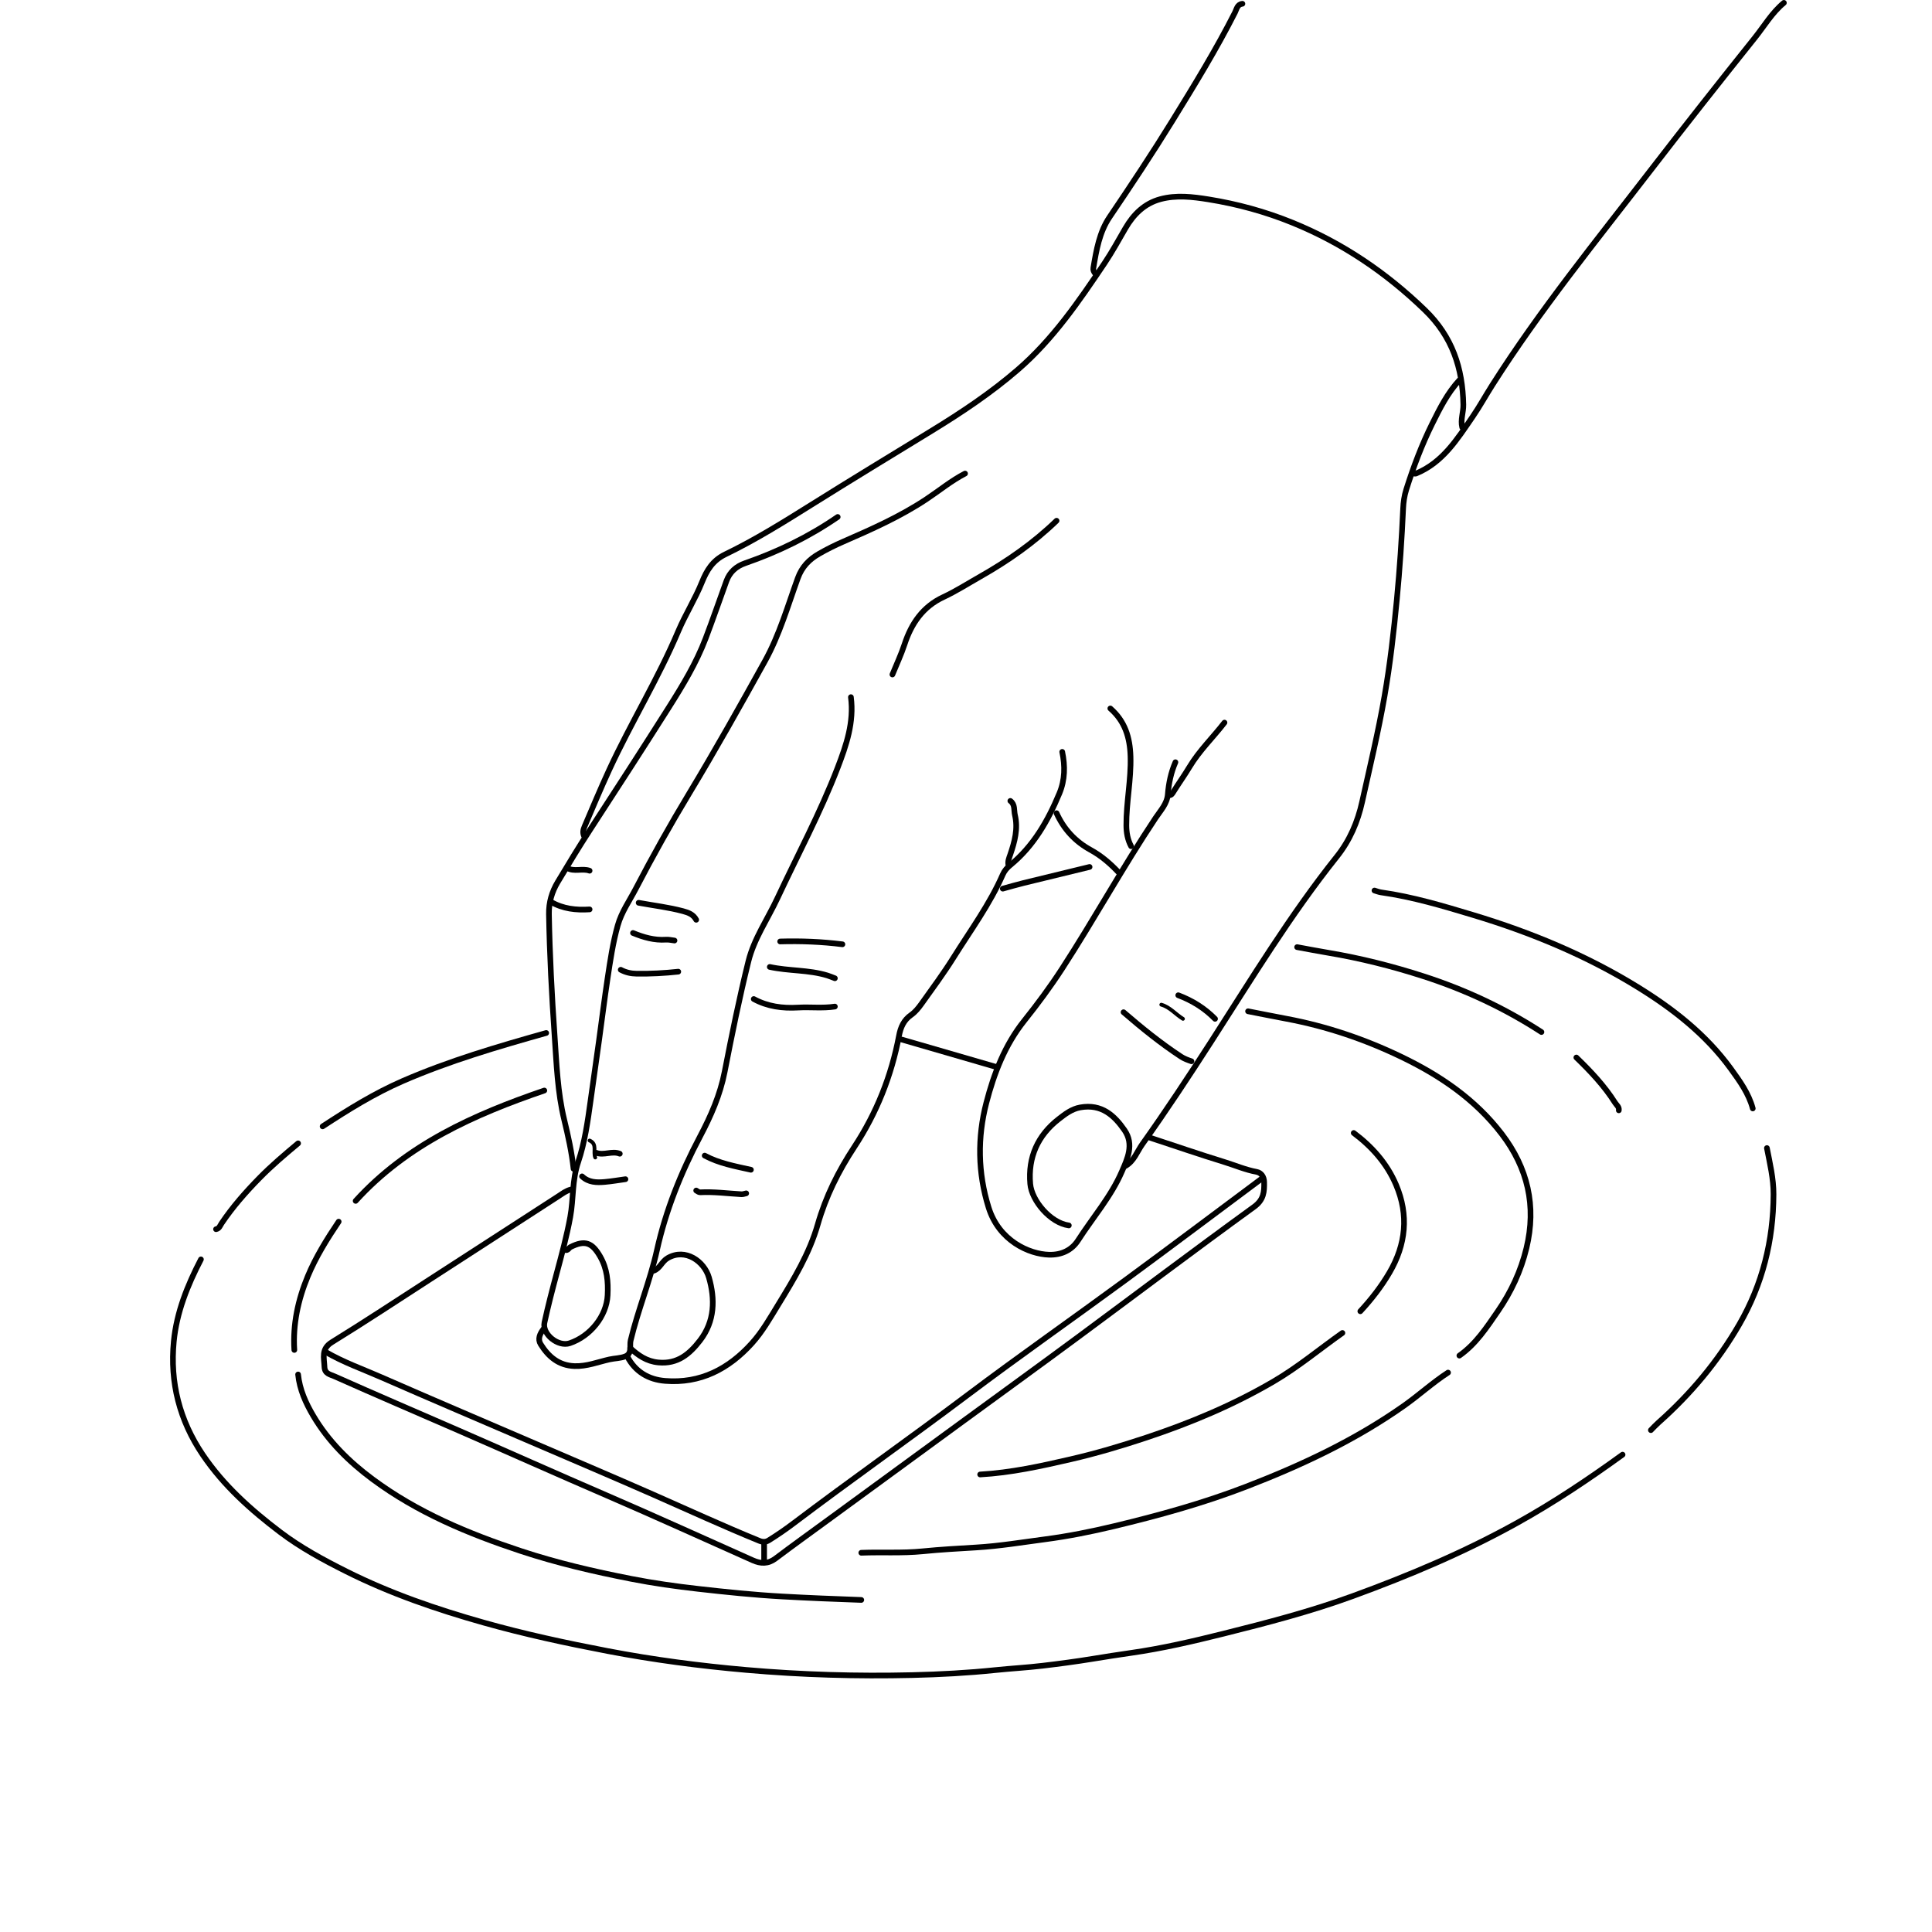 <?xml version="1.0" encoding="UTF-8" standalone="no"?>
<svg
   version="1.1"
   id="Layer_1"
   x="0px"
   y="0px"
   width="100%"
   viewBox="0 0 1024 1024"
   enable-background="new 0 0 1024 1024"
   xml:space="preserve"
   sodipodi:docname="20250602_1252_Sanding in Motion_simple_compose_01jwr49fwve1tt9996psefd23z.svg"
   inkscape:version="1.4 (86a8ad7, 2024-10-11)"
   xmlns:inkscape="http://www.inkscape.org/namespaces/inkscape"
   xmlns:sodipodi="http://sodipodi.sourceforge.net/DTD/sodipodi-0.dtd"
   xmlns="http://www.w3.org/2000/svg"
   xmlns:svg="http://www.w3.org/2000/svg"><defs
   id="defs56" /><sodipodi:namedview
   id="namedview56"
   pagecolor="#ffffff"
   bordercolor="#000000"
   borderopacity="0.25"
   inkscape:showpageshadow="2"
   inkscape:pageopacity="0.0"
   inkscape:pagecheckerboard="0"
   inkscape:deskcolor="#d1d1d1"
   inkscape:zoom="0.42822266"
   inkscape:cx="937.59635"
   inkscape:cy="580.30559"
   inkscape:window-width="1920"
   inkscape:window-height="1121"
   inkscape:window-x="-7"
   inkscape:window-y="-7"
   inkscape:window-maximized="1"
   inkscape:current-layer="Layer_1" />
<path
   fill="none"
   opacity="1"
   stroke="#000000"
   stroke-linecap="round"
   stroke-linejoin="round"
   stroke-width="3"
   d=" M106.5,667.5   C99.363,681.232 93.607,695.537 92.115,711.011   C90.02,732.726 95.132,752.797 107.455,771.03   C118.506,787.382 132.919,800.225 148.476,812.032   C159.396,820.32 171.42,826.785 183.562,832.876   C206.848,844.557 231.418,852.984 256.486,860.05   C278.083,866.139 299.964,870.846 321.988,875.065   C346.323,879.725 370.81,882.931 395.491,885.097   C424.793,887.668 454.137,888.536 483.496,887.837   C498.166,887.488 512.865,886.703 527.519,885.18   C535.813,884.319 544.199,883.871 552.487,882.888   C561.347,881.837 570.209,880.675 579.038,879.229   C585.834,878.115 592.674,877.043 599.51,876.067   C616.053,873.703 632.309,869.919 648.471,865.882   C671.548,860.117 694.607,854.135 716.985,845.959   C746.9,835.031 776.159,822.714 804.102,807.184   C823.601,796.348 841.995,784.029 860,771  "
   id="path1" />

<path
   fill="none"
   opacity="1"
   stroke="#000000"
   stroke-linecap="round"
   stroke-linejoin="round"
   stroke-width="3"
   d=" M511.5,251   C504.195,254.784 497.854,260.034 491.04,264.561   C477.207,273.752 462.156,280.448 447.016,287.036   C442.58,288.967 438.219,291.135 434.029,293.551   C428.879,296.52 425.032,300.424 422.853,306.447   C417.486,321.283 413.095,336.593 405.415,350.453   C392.391,373.957 379.241,397.413 365.363,420.417   C355.362,436.995 345.925,453.842 337.002,471.001   C333.665,477.418 329.423,483.327 327.419,490.477   C324.836,499.691 323.452,509.098 322.036,518.505   C320.383,529.482 319.017,540.502 317.495,551.499   C316.018,562.169 314.485,572.831 313.004,583.501   C311.488,594.424 309.922,605.621 306.469,615.82   C303.155,625.611 304.018,635.384 302.243,645.045   C300.376,655.207 297.695,665.081 295.031,675.008   C292.716,683.635 290.458,692.288 288.572,701.016   C287.267,707.056 295.759,714.028 301.976,711.929   C312.899,708.24 321.496,697.568 322.045,686.502   C322.404,679.28 321.828,672.466 318.083,665.952   C313.837,658.566 310.04,657.147 302.461,660.921   C301.459,661.42 301.013,663.025 299.5,662.5  "
   id="path3" />


<path
   fill="none"
   opacity="1"
   stroke="#000000"
   stroke-linecap="round"
   stroke-linejoin="round"
   stroke-width="3"
   d=" M773.5,201.5   C767.239,208.267 763.135,216.459 759.118,224.558   C753.56,235.765 749.137,247.485 745.359,259.455   C744.297,262.817 743.834,266.276 743.691,269.508   C742.98,285.534 741.89,301.539 740.379,317.489   C738.748,334.706 736.792,351.942 733.832,368.971   C730.566,387.765 726.095,406.354 721.963,424.992   C719.61,435.608 715.46,445.383 708.552,454.041   C683.863,484.981 663.379,518.798 641.996,551.997   C630.155,570.382 618.138,588.652 605.445,606.461   C602.629,610.412 601.08,615.403 596.5,618  "
   id="path6" />
<path
   fill="none"
   opacity="1"
   stroke="#000000"
   stroke-linecap="round"
   stroke-linejoin="round"
   stroke-width="3"
   d=" M775,226.5   C774.006,222.452 775.679,218.551 775.603,214.498   C775.234,195.091 769.758,178.393 755.183,164.311   C734.563,144.387 711.465,128.779 684.997,118.008   C670.64,112.165 655.727,108.099 640.475,105.653   C632.113,104.313 623.447,103.279 615.015,105.556   C606.573,107.835 600.798,113.578 596.487,120.993   C592.882,127.195 589.443,133.519 585.45,139.466   C571.862,159.702 558.083,179.854 539.46,195.954   C525.212,208.271 509.566,218.697 493.507,228.511   C472.312,241.465 451.078,254.359 430.03,267.548   C415.141,276.877 400.219,286.181 384.412,293.818   C377.676,297.072 374.541,302.404 372.071,308.529   C368.46,317.484 363.271,325.648 359.518,334.508   C348.829,359.745 334.41,383.12 322.933,407.969   C318.358,417.876 314.161,427.925 309.877,437.948   C309.072,439.831 308.799,441.247 309.5,443  "
   id="path7" />
<path
   fill="none"
   opacity="1"
   stroke="#000000"
   stroke-linecap="round"
   stroke-linejoin="round"
   stroke-width="3"
   d=" M563,398.5   C564.561,405.974 564.486,413.337 561.5,420.5   C555.468,434.969 547.862,448.362 535.499,458.498   C533.808,459.884 532.385,461.476 531.5,463.5   C524.629,479.228 514.464,493.016 505.427,507.454   C500.16,515.871 494.229,523.878 488.459,531.971   C486.896,534.163 485.111,536.397 482.94,537.914   C478.965,540.69 477.336,544.528 476.492,548.998   C472.489,570.187 464.611,589.974 452.824,607.884   C444.341,620.773 437.663,634.172 433.427,648.979   C429.027,664.363 420.771,677.964 412.491,691.494   C408.167,698.558 404.086,705.803 398.492,711.993   C386.194,725.605 371.232,733.409 352.508,731.903   C343.804,731.203 336.717,727.102 332.5,719  "
   id="path8" />
<path
   fill="none"
   opacity="1"
   stroke="#000000"
   stroke-linecap="round"
   stroke-linejoin="round"
   stroke-width="3"
   d=" M158,728.5   C158.807,736.51 162.075,743.703 166.073,750.457   C174.041,763.918 184.969,774.725 197.49,784.013   C221.263,801.648 248.12,812.828 275.984,822.048   C295.158,828.392 314.786,832.949 334.536,836.818   C346.226,839.108 358.09,840.778 369.986,842.125   C384.8,843.802 399.588,845.331 414.491,846.164   C428.492,846.947 442.492,847.508 456.5,848  "
   id="path9" />
<path
   fill="none"
   opacity="1"
   stroke="#000000"
   stroke-linecap="round"
   stroke-linejoin="round"
   stroke-width="3"
   d=" M767.5,727.5   C759.293,732.831 752.08,739.466 744.076,745.108   C718.199,763.347 689.839,776.628 660.482,787.952   C637.704,796.738 614.184,803.216 590.477,808.903   C578.443,811.79 566.241,814.23 553.979,815.841   C541.857,817.434 529.78,819.448 517.511,820.183   C508.014,820.752 498.471,821.275 489.022,822.219   C478.147,823.306 467.33,822.559 456.5,823  "
   id="path10" />
<path
   fill="none"
   opacity="1"
   stroke="#000000"
   stroke-linecap="round"
   stroke-linejoin="round"
   stroke-width="3"
   d=" M451,369.5   C452.739,382.76 448.573,394.967 443.947,406.98   C434.821,430.68 422.818,453.069 412.071,476.033   C406.857,487.176 399.631,497.548 396.666,509.541   C391.882,528.888 387.899,548.448 384.098,568.019   C381.703,580.345 376.761,591.553 370.979,602.489   C360.888,621.571 352.889,641.542 348.213,662.547   C344.583,678.855 338.144,694.249 334.262,710.443   C333.6,713.205 335.188,717.384 331.457,718.893   C328.848,719.948 325.81,719.894 323.005,720.522   C316.875,721.895 310.993,724.288 304.498,724.057   C296.099,723.758 290.679,719.05 286.568,712.458   C284.853,709.708 286.171,706.917 288,704.5  "
   id="path11" />



<path
   fill="none"
   opacity="1"
   stroke="#000000"
   stroke-linecap="round"
   stroke-linejoin="round"
   stroke-width="3"
   d=" M609.5,603   C622.667,607.333 635.78,611.839 649.025,615.919   C654.664,617.656 660.107,620.021 665.98,621.107   C668.444,621.562 669.964,623.658 670.02,626.5   C670.122,631.683 669.885,635.881 664.635,639.687   C633.196,662.477 602.208,685.889 570.985,708.98   C551.232,723.588 531.334,738 511.5,752.5   C487.334,770.167 463.165,787.832 439.001,805.501   C429.663,812.329 420.268,819.08 411.031,826.041   C407.087,829.013 403.187,828.865 399,827.001   C373.167,815.499 347.432,803.772 321.473,792.564   C295.229,781.233 269.139,769.56 242.94,758.137   C221.114,748.621 199.217,739.268 177.472,729.562   C174.941,728.432 172.117,728.156 171.976,724.501   C171.79,719.667 170.092,714.969 175.923,711.374   C193.471,700.556 210.678,689.184 227.997,677.996   C250.675,663.346 273.333,648.667 296,634   C298.073,632.658 300.033,631.109 302.5,630.5  "
   id="path15" />
<path
   fill="none"
   opacity="1"
   stroke="#000000"
   stroke-linecap="round"
   stroke-linejoin="round"
   stroke-width="3"
   d=" M669,624.5   C644.833,642.5 620.763,660.63 596.475,678.466   C568.583,698.947 540.219,718.794 512.575,739.6   C482.102,762.536 450.899,784.471 420.482,807.476   C416.282,810.652 411.92,813.64 407.446,816.414   C406.127,817.231 404.58,817.534 402.435,816.658   C383.42,808.896 364.775,800.304 345.983,792.038   C324.389,782.54 302.668,773.33 281,764.001   C254.668,752.664 228.284,741.446 202.025,729.942   C192.124,725.605 181.877,721.996 172.5,716.5  "
   id="path16" />
<path
   fill="none"
   opacity="1"
   stroke="#000000"
   stroke-linecap="round"
   stroke-linejoin="round"
   stroke-width="3"
   d=" M773.5,718.5   C782.273,712.359 788.012,703.511 793.916,694.942   C800.931,684.763 806.122,673.667 809.053,661.513   C814.438,639.173 809.755,619.069 795.963,601.028   C781.861,582.583 763.165,569.944 742.49,560.022   C723.195,550.762 703.067,543.948 682.001,539.992   C675.159,538.708 668.333,537.333 661.5,536  "
   id="path17" />
<path
   fill="none"
   opacity="1"
   stroke="#000000"
   stroke-linecap="round"
   stroke-linejoin="round"
   stroke-width="3"
   d=" M945.5,1.5   C939.198,6.715 935.095,13.79 930.079,20.063   C911.548,43.238 893.151,66.526 875.042,90.032   C846.231,127.429 816.393,164.08 791.01,204.006   C787.437,209.627 784.221,215.485 780.455,220.969   C772.33,232.798 764.665,245.166 750.494,250.985   C750.209,251.102 749.833,251 749.5,251  "
   id="path18" />
<path
   fill="none"
   opacity="1"
   stroke="#000000"
   stroke-linecap="round"
   stroke-linejoin="round"
   stroke-width="3"
   d=" M929,587.5   C926.869,579.568 922.132,573.01 917.443,566.542   C904.251,548.345 886.81,534.736 867.933,523.108   C840.782,506.383 811.487,494.236 780.989,485.036   C764.878,480.176 748.742,475.336 732.003,472.978   C730.813,472.811 729.667,472.333 728.5,472  "
   id="path19" />
<path
   fill="none"
   opacity="1"
   stroke="#000000"
   stroke-linecap="round"
   stroke-linejoin="round"
   stroke-width="3"
   d=" M444,274   C428.814,284.461 412.387,292.449 394.993,298.48   C390.163,300.155 386.755,303.197 385.008,308.003   C381.316,318.16 377.81,328.388 373.964,338.486   C369.022,351.462 361.86,363.308 354.467,374.979   C340.713,396.696 326.751,418.289 312.723,439.819   C306.779,448.941 301.158,458.229 295.58,467.548   C292.524,472.653 290.841,478.317 290.951,484.501   C291.334,506.033 292.46,527.522 293.951,549.003   C294.987,563.919 295.506,578.888 299.048,593.488   C301.134,602.088 303.038,610.698 304,619.5  "
   id="path20" />
<path
   fill="none"
   opacity="1"
   stroke="#000000"
   stroke-linecap="round"
   stroke-linejoin="round"
   stroke-width="3"
   d=" M711.5,706.5   C699.367,715.049 688.007,724.593 675.09,732.154   C653.645,744.707 630.969,754.186 607.496,761.989   C594.323,766.369 581.007,770.32 567.485,773.437   C551.666,777.082 535.794,780.596 519.5,781.5  "
   id="path21" />
<path
   fill="none"
   opacity="1"
   stroke="#000000"
   stroke-linecap="round"
   stroke-linejoin="round"
   stroke-width="3"
   d=" M623,404   C620.652,409.428 619.444,415.113 618.979,420.998   C618.581,426.04 615.129,429.569 612.505,433.503   C595.095,459.607 579.998,487.146 562.919,513.448   C556.755,522.941 549.992,532.093 542.923,540.938   C532.579,553.882 526.799,569.024 522.768,584.569   C518.019,602.884 518.253,621.624 523.982,640.006   C529.5,657.715 545.523,664.725 555.999,665.026   C562.539,665.214 568.009,662.682 571.389,657.429   C579.22,645.26 588.935,634.133 594.653,620.851   C597.429,614.402 601.275,606.604 596.006,598.996   C590.74,591.391 583.982,584.885 572.494,586.966   C567.975,587.785 564.409,590.58 561.113,593.145   C550.052,601.757 544.811,613.375 546.046,627.496   C546.825,636.411 556.774,648.197 566.5,649.5  "
   id="path22" />
<path
   fill="none"
   opacity="1"
   stroke="#000000"
   stroke-linecap="round"
   stroke-linejoin="round"
   stroke-width="3"
   d=" M936.5,608.5   C938.071,616.609 940.03,624.659 940.005,633   C939.929,657.549 934.134,680.721 921.888,701.935   C910.535,721.602 896.041,738.904 879.01,754.011   C877.602,755.26 876.333,756.667 875,758  "
   id="path23" />
<path
   fill="none"
   opacity="1"
   stroke="#000000"
   stroke-linecap="round"
   stroke-linejoin="round"
   stroke-width="3"
   d=" M658.5,2   C655.774,2.262 655.437,4.889 654.596,6.549   C644.593,26.298 633.022,45.144 621.425,63.954   C610.753,81.265 599.493,98.21 588.093,115.063   C582.687,123.056 581.084,132.607 579.505,142.001   C579.311,143.157 579.75,144.139 580.5,145  "
   id="path24" />
<path
   fill="none"
   opacity="1"
   stroke="#000000"
   stroke-linecap="round"
   stroke-linejoin="round"
   stroke-width="3"
   d=" M687.5,502   C693,503 698.489,504.064 704.002,504.988   C721.157,507.865 737.956,512.099 754.517,517.449   C776.648,524.598 797.498,534.345 817,547  "
   id="path25" />
<path
   fill="none"
   opacity="1"
   stroke="#000000"
   stroke-linecap="round"
   stroke-linejoin="round"
   stroke-width="3"
   d=" M289.5,547.5   C263.747,554.748 238.094,562.26 213.48,572.954   C198.451,579.484 184.641,588.069 171,597  "
   id="path26" />
<path
   fill="none"
   opacity="1"
   stroke="#000000"
   stroke-linecap="round"
   stroke-linejoin="round"
   stroke-width="3"
   d=" M560,276   C547.881,287.73 534.204,297.277 519.55,305.589   C513.058,309.272 506.757,313.307 499.989,316.477   C489.131,321.563 483.067,330.413 479.435,341.479   C477.644,346.935 475.167,352.167 473,357.5  "
   id="path27" />
<path
   fill="none"
   opacity="1"
   stroke="#000000"
   stroke-linecap="round"
   stroke-linejoin="round"
   stroke-width="3"
   d=" M334,714.5   C338.297,718.407 342.726,721.558 348.987,722.137   C359.128,723.075 365.426,717.718 371.004,710.503   C378.923,700.26 379.052,688.528 375.742,677.075   C373.286,668.578 363.312,661.314 353.885,666.803   C350.74,668.634 349.837,672.299 346.5,673.5  "
   id="path28" />
<path
   fill="none"
   opacity="1"
   stroke="#000000"
   stroke-linecap="round"
   stroke-linejoin="round"
   stroke-width="3"
   d=" M288.5,578   C251.219,590.752 215.719,606.548 188.5,636.5  "
   id="path29" />
<path
   fill="none"
   opacity="1"
   stroke="#000000"
   stroke-linecap="round"
   stroke-linejoin="round"
   stroke-width="3"
   d=" M717.5,600.5   C727.259,607.818 735.167,616.716 739.96,628.017   C746.755,644.038 745.168,659.603 736.468,674.482   C732.127,681.907 726.848,688.682 721,695  "
   id="path30" />
<path
   fill="none"
   opacity="1"
   stroke="#000000"
   stroke-linecap="round"
   stroke-linejoin="round"
   stroke-width="3"
   d=" M588.5,375.5   C596.23,382.258 598.906,390.794 599.204,400.994   C599.563,413.289 596.918,425.291 596.988,437.5   C597.011,441.367 597.66,445.062 599.5,448.5  "
   id="path31" />
<path
   fill="none"
   opacity="1"
   stroke="#000000"
   stroke-linecap="round"
   stroke-linejoin="round"
   stroke-width="3"
   d=" M179.5,647.5   C173.273,656.753 167.367,666.248 163.099,676.541   C157.959,688.939 155.152,701.929 156,715.5  "
   id="path32" />
<path
   fill="none"
   opacity="1"
   stroke="#000000"
   stroke-linecap="round"
   stroke-linejoin="round"
   stroke-width="3"
   d=" M528,565.5   C511.333,560.667 494.667,555.833 478,551  "
   id="path33" />
<path
   fill="none"
   opacity="1"
   stroke="#000000"
   stroke-linecap="round"
   stroke-linejoin="round"
   stroke-width="3"
   d=" M158,606   C150.936,611.911 143.912,617.841 137.449,624.45   C130.127,631.936 123.256,639.73 117.413,648.442   C116.694,649.514 116.212,651.212 114.5,651.5  "
   id="path34" />
<path
   fill="none"
   opacity="1"
   stroke="#000000"
   stroke-linecap="round"
   stroke-linejoin="round"
   stroke-width="3"
   d=" M577.5,459.5   C565.833,462.333 554.161,465.142 542.503,468.014   C538.814,468.923 535.167,470 531.5,471  "
   id="path35" />
<path
   fill="none"
   opacity="1"
   stroke="#000000"
   stroke-linecap="round"
   stroke-linejoin="round"
   stroke-width="3"
   d=" M399.5,529.5   C406.855,533.499 414.758,534.508 423.002,534.031   C429.491,533.657 436.021,534.501 442.5,533.5  "
   id="path36" />
<path
   fill="none"
   opacity="1"
   stroke="#000000"
   stroke-linecap="round"
   stroke-linejoin="round"
   stroke-width="3"
   d=" M649,383   C642.908,390.892 635.644,397.848 630.469,406.482   C627.81,410.919 624.777,415.132 622.041,419.525   C621.382,420.582 620.922,421.57 619.5,421.5  "
   id="path37" />
<path
   fill="none"
   opacity="1"
   stroke="#000000"
   stroke-linecap="round"
   stroke-linejoin="round"
   stroke-width="3"
   d=" M560,431   C563.848,439.486 569.877,446.012 578.02,450.464   C583.758,453.601 588.573,457.784 593,462.5  "
   id="path38" />
<path
   fill="none"
   opacity="1"
   stroke="#000000"
   stroke-linecap="round"
   stroke-linejoin="round"
   stroke-width="3"
   d=" M595.5,536.5   C605.232,544.897 615.205,552.976 625.972,560.042   C627.723,561.191 629.59,561.836 631.5,562.5  "
   id="path39" />
<path
   fill="none"
   opacity="1"
   stroke="#000000"
   stroke-linecap="round"
   stroke-linejoin="round"
   stroke-width="3"
   d=" M535.5,424.5   C538.1,426.411 537.333,429.475 537.939,432.015   C539.667,439.257 537.772,446.189 535.449,452.982   C534.822,454.817 534.049,456.524 534.5,458.5  "
   id="path40" />
<path
   fill="none"
   opacity="1"
   stroke="#000000"
   stroke-linecap="round"
   stroke-linejoin="round"
   stroke-width="3"
   d=" M408,512.5   C418.065,514.688 428.56,513.971 438.496,517.012   C439.856,517.427 441.167,518 442.5,518.5  "
   id="path41" />
<path
   fill="none"
   opacity="1"
   stroke="#000000"
   stroke-linecap="round"
   stroke-linejoin="round"
   stroke-width="3"
   d=" M446.5,500.5   C435.54,499.119 424.537,498.683 413.5,499  "
   id="path42" />
<path
   fill="none"
   opacity="1"
   stroke="#000000"
   stroke-linecap="round"
   stroke-linejoin="round"
   stroke-width="3"
   d=" M338.5,478.5   C346.343,479.95 354.279,480.861 362.019,482.929   C364.973,483.719 367.5,484.703 369,487.5  "
   id="path43" />
<path
   fill="none"
   opacity="1"
   stroke="#000000"
   stroke-linecap="round"
   stroke-linejoin="round"
   stroke-width="3"
   d=" M835.5,560.5   C843.094,567.85 850.339,575.495 856.022,584.486   C856.832,585.768 858.291,586.688 858,588.5  "
   id="path44" />
<path
   fill="none"
   opacity="1"
   stroke="#000000"
   stroke-linecap="round"
   stroke-linejoin="round"
   stroke-width="3"
   d=" M369,631   C369.667,631.333 370.35,631.985 370.997,631.951   C378.371,631.563 385.671,632.557 393.002,632.971   C393.823,633.018 394.667,632.667 395.5,632.5  "
   id="path45" />
<path
   fill="none"
   opacity="1"
   stroke="#000000"
   stroke-linecap="round"
   stroke-linejoin="round"
   stroke-width="3"
   d=" M373.5,612.5   C381.17,616.622 389.642,618.126 398,620  "
   id="path46" />
<path
   fill="none"
   opacity="1"
   stroke="#000000"
   stroke-linecap="round"
   stroke-linejoin="round"
   stroke-width="3"
   d=" M308.5,623.5   C311.935,626.758 316.209,626.831 320.497,626.462   C324.179,626.145 327.833,625.5 331.5,625  "
   id="path47" />
<path
   fill="none"
   opacity="1"
   stroke="#000000"
   stroke-linecap="round"
   stroke-linejoin="round"
   stroke-width="3"
   d=" M335.5,494.5   C341.105,496.807 346.826,498.461 353.003,498.04   C354.484,497.939 356,498.333 357.5,498.5  "
   id="path48" />
<path
   fill="none"
   opacity="1"
   stroke="#000000"
   stroke-linecap="round"
   stroke-linejoin="round"
   stroke-width="3"
   d=" M292,478   C298.367,481.723 305.318,482.456 312.5,482  "
   id="path49" />
<path
   fill="none"
   opacity="1"
   stroke="#000000"
   stroke-linecap="round"
   stroke-linejoin="round"
   stroke-width="3"
   d=" M644,540   C638.453,534.346 631.883,530.289 624.5,527.5  "
   id="path50" />
<path
   fill="none"
   opacity="1"
   stroke="#000000"
   stroke-linecap="round"
   stroke-linejoin="round"
   stroke-width="3"
   d=" M359.5,515   C352.188,515.803 344.866,516.171 337.499,516.08   C334.411,516.042 331.655,515.425 329,514  "
   id="path51" />
<path
   fill="none"
   opacity="1"
   stroke="#000000"
   stroke-linecap="round"
   stroke-linejoin="round"
   stroke-width="3"
   d=" M300.5,460   C304.279,462.271 308.615,460.079 312.5,461.5  "
   id="path52" />
<path
   fill="none"
   opacity="1"
   stroke="#000000"
   stroke-linecap="round"
   stroke-linejoin="round"
   stroke-width="2"
   d=" M615.5,532.5   C620.119,533.795 623.082,537.63 627,540  "
   id="path53" />
<path
   fill="none"
   opacity="1"
   stroke="#000000"
   stroke-linecap="round"
   stroke-linejoin="round"
   stroke-width="3"
   d=" M405,818   C405,821.167 405,824.333 405,827.5  "
   id="path54" />
<path
   fill="none"
   opacity="1"
   stroke="#000000"
   stroke-linecap="round"
   stroke-linejoin="round"
   stroke-width="3"
   d=" M328.5,611.5   C324.393,609.829 320.111,612.556 316,611  "
   id="path55" />
<path
   fill="none"
   opacity="1"
   stroke="#000000"
   stroke-linecap="round"
   stroke-linejoin="round"
   stroke-width="2"
   d=" M312.5,604.5   C316.789,606.404 314.175,610.608 315.5,613.5  "
   id="path56" />
</svg>
